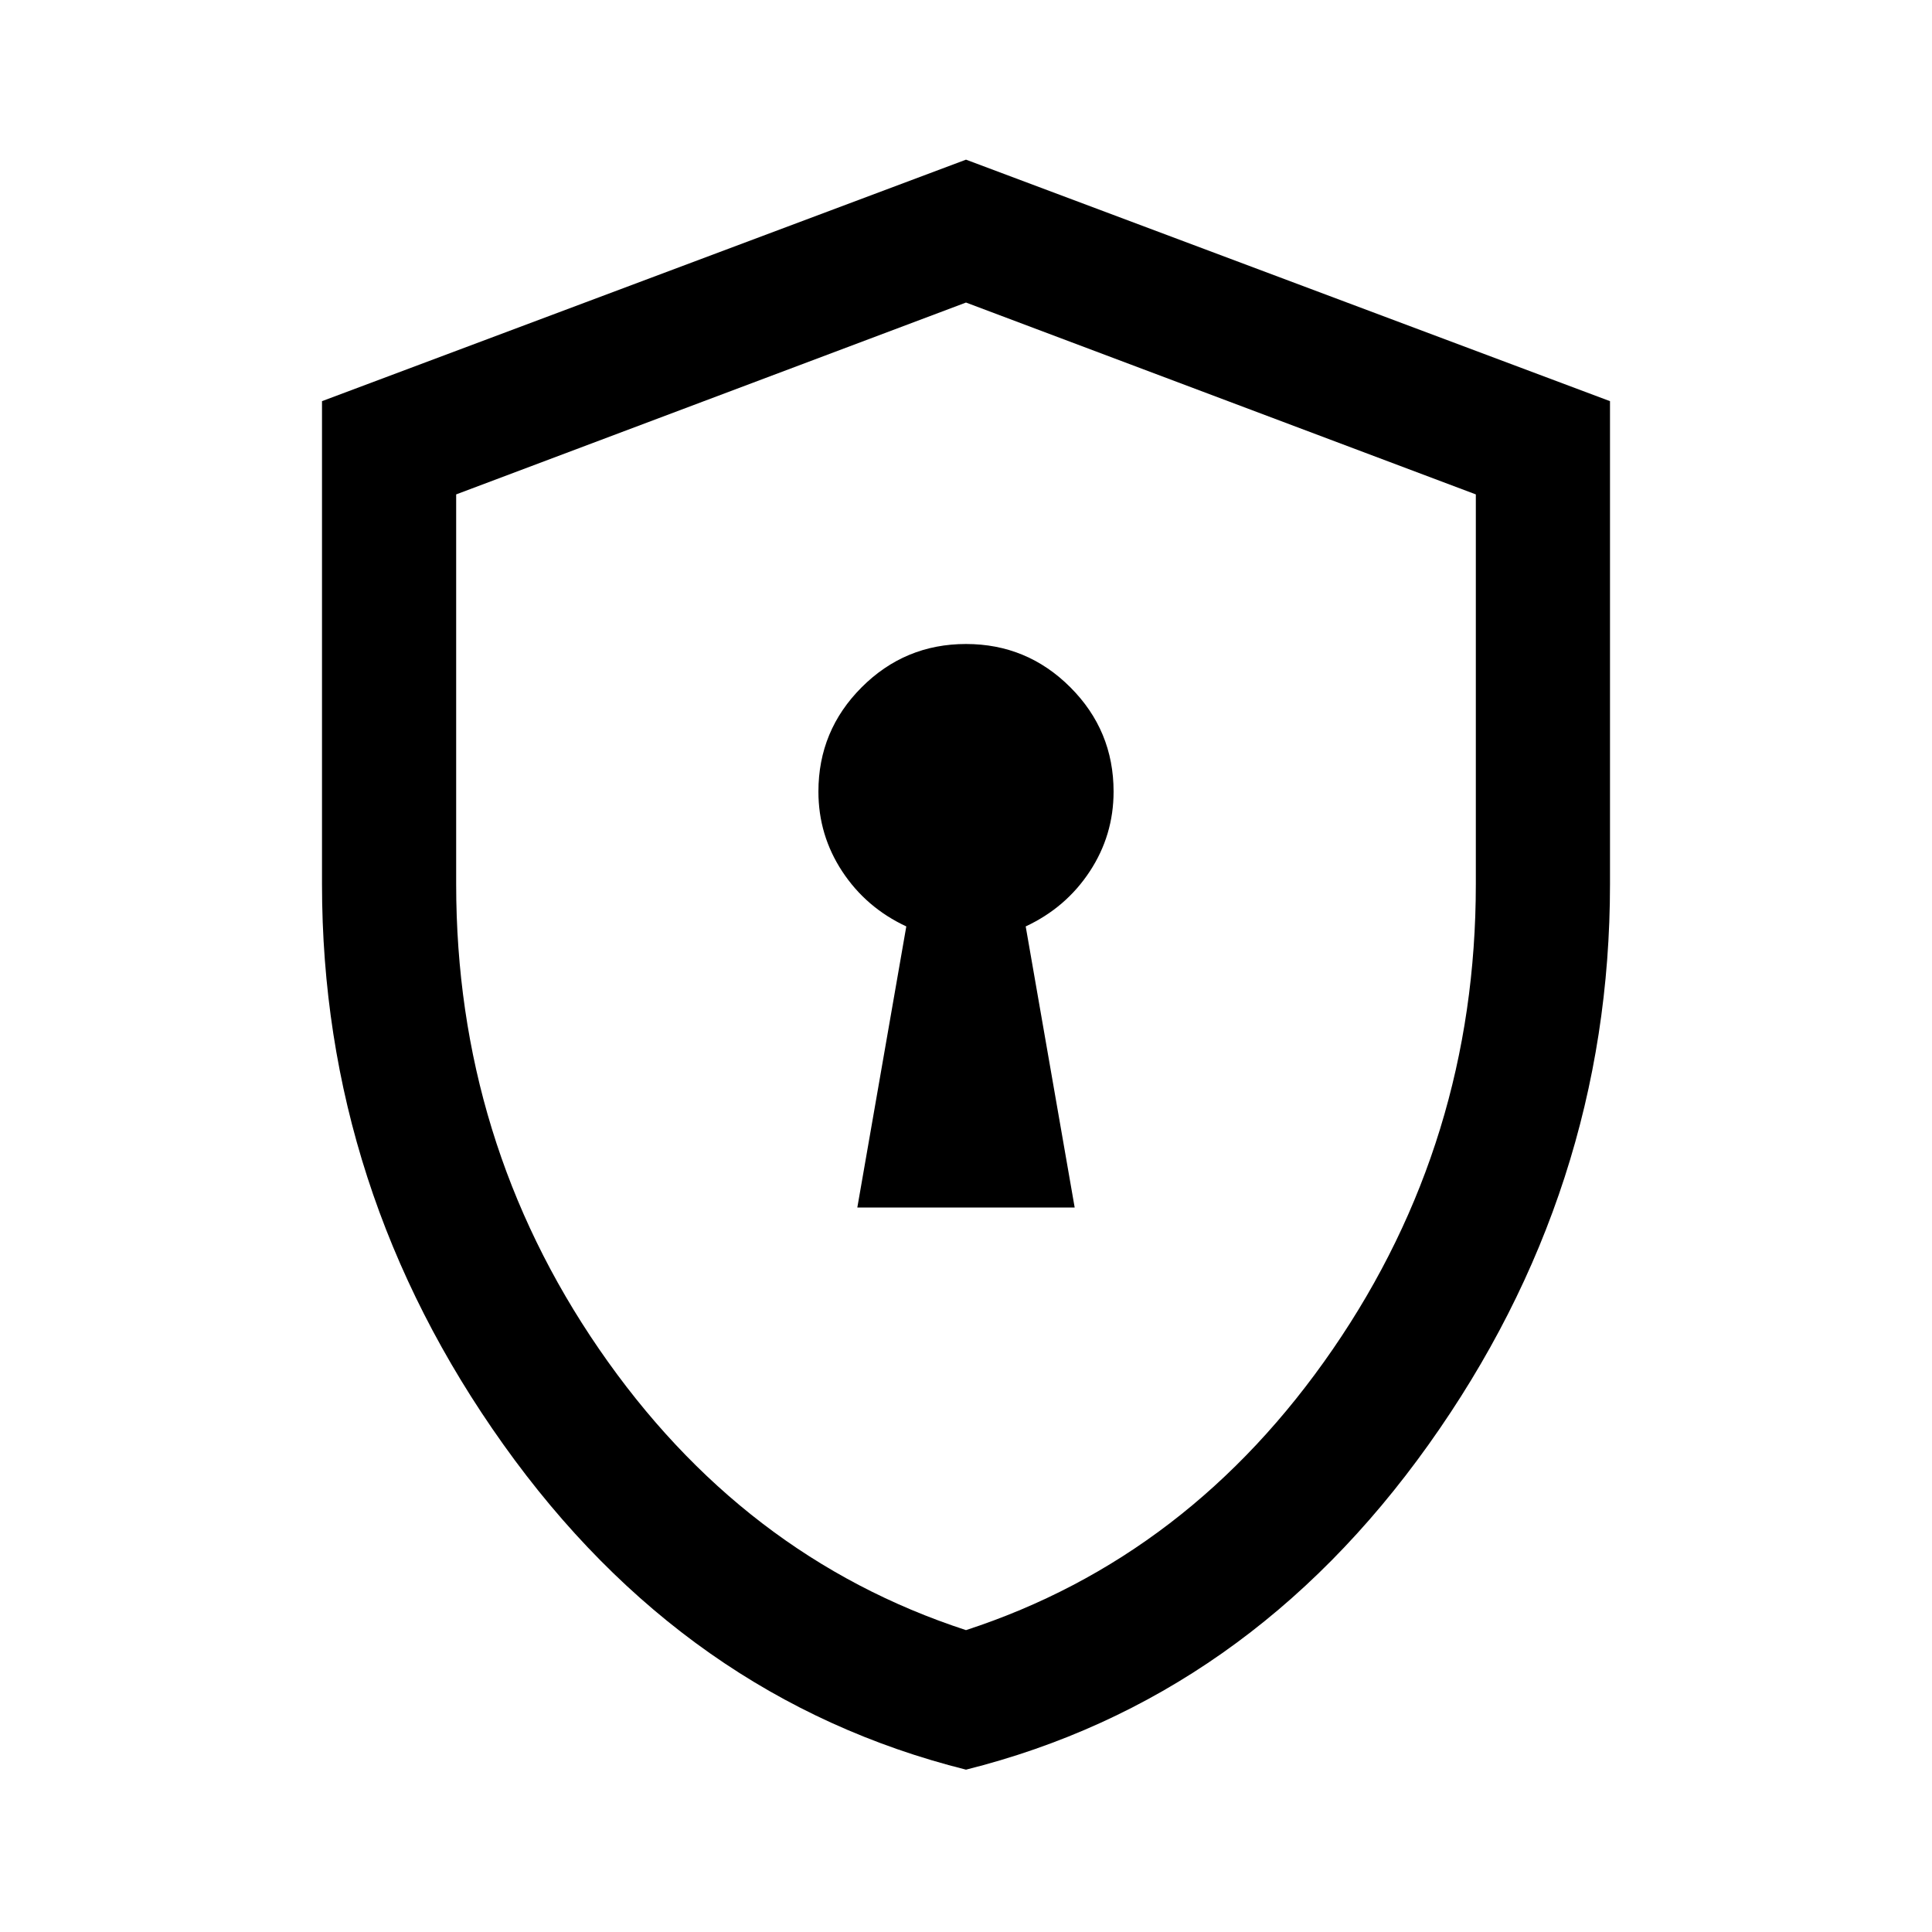<svg xmlns="http://www.w3.org/2000/svg" height="40" viewBox="0 -960 960 960" width="40"><path d="M426-360h108l-24.334-139.667Q529.666-509 541.5-527q11.833-18 11.833-39.667 0-30.333-21.5-51.833T480-640q-30.333 0-51.833 21.5t-21.5 51.833Q406.667-545 418.5-527q11.834 18 31.834 27.333L426-360Zm54 279.333q-139.667-35-229.833-161.5Q160-368.667 160-520.667v-240l320-120 320 120v240q0 152-90.167 278.5-90.166 126.5-229.833 161.5ZM480-150q111.334-36.333 182.334-139.666 71-103.334 71-231.001v-193.667L480-809.667l-253.334 95.333v193.667q0 127.667 71 231.001Q368.666-186.333 480-150Zm0-330Z"/></svg>